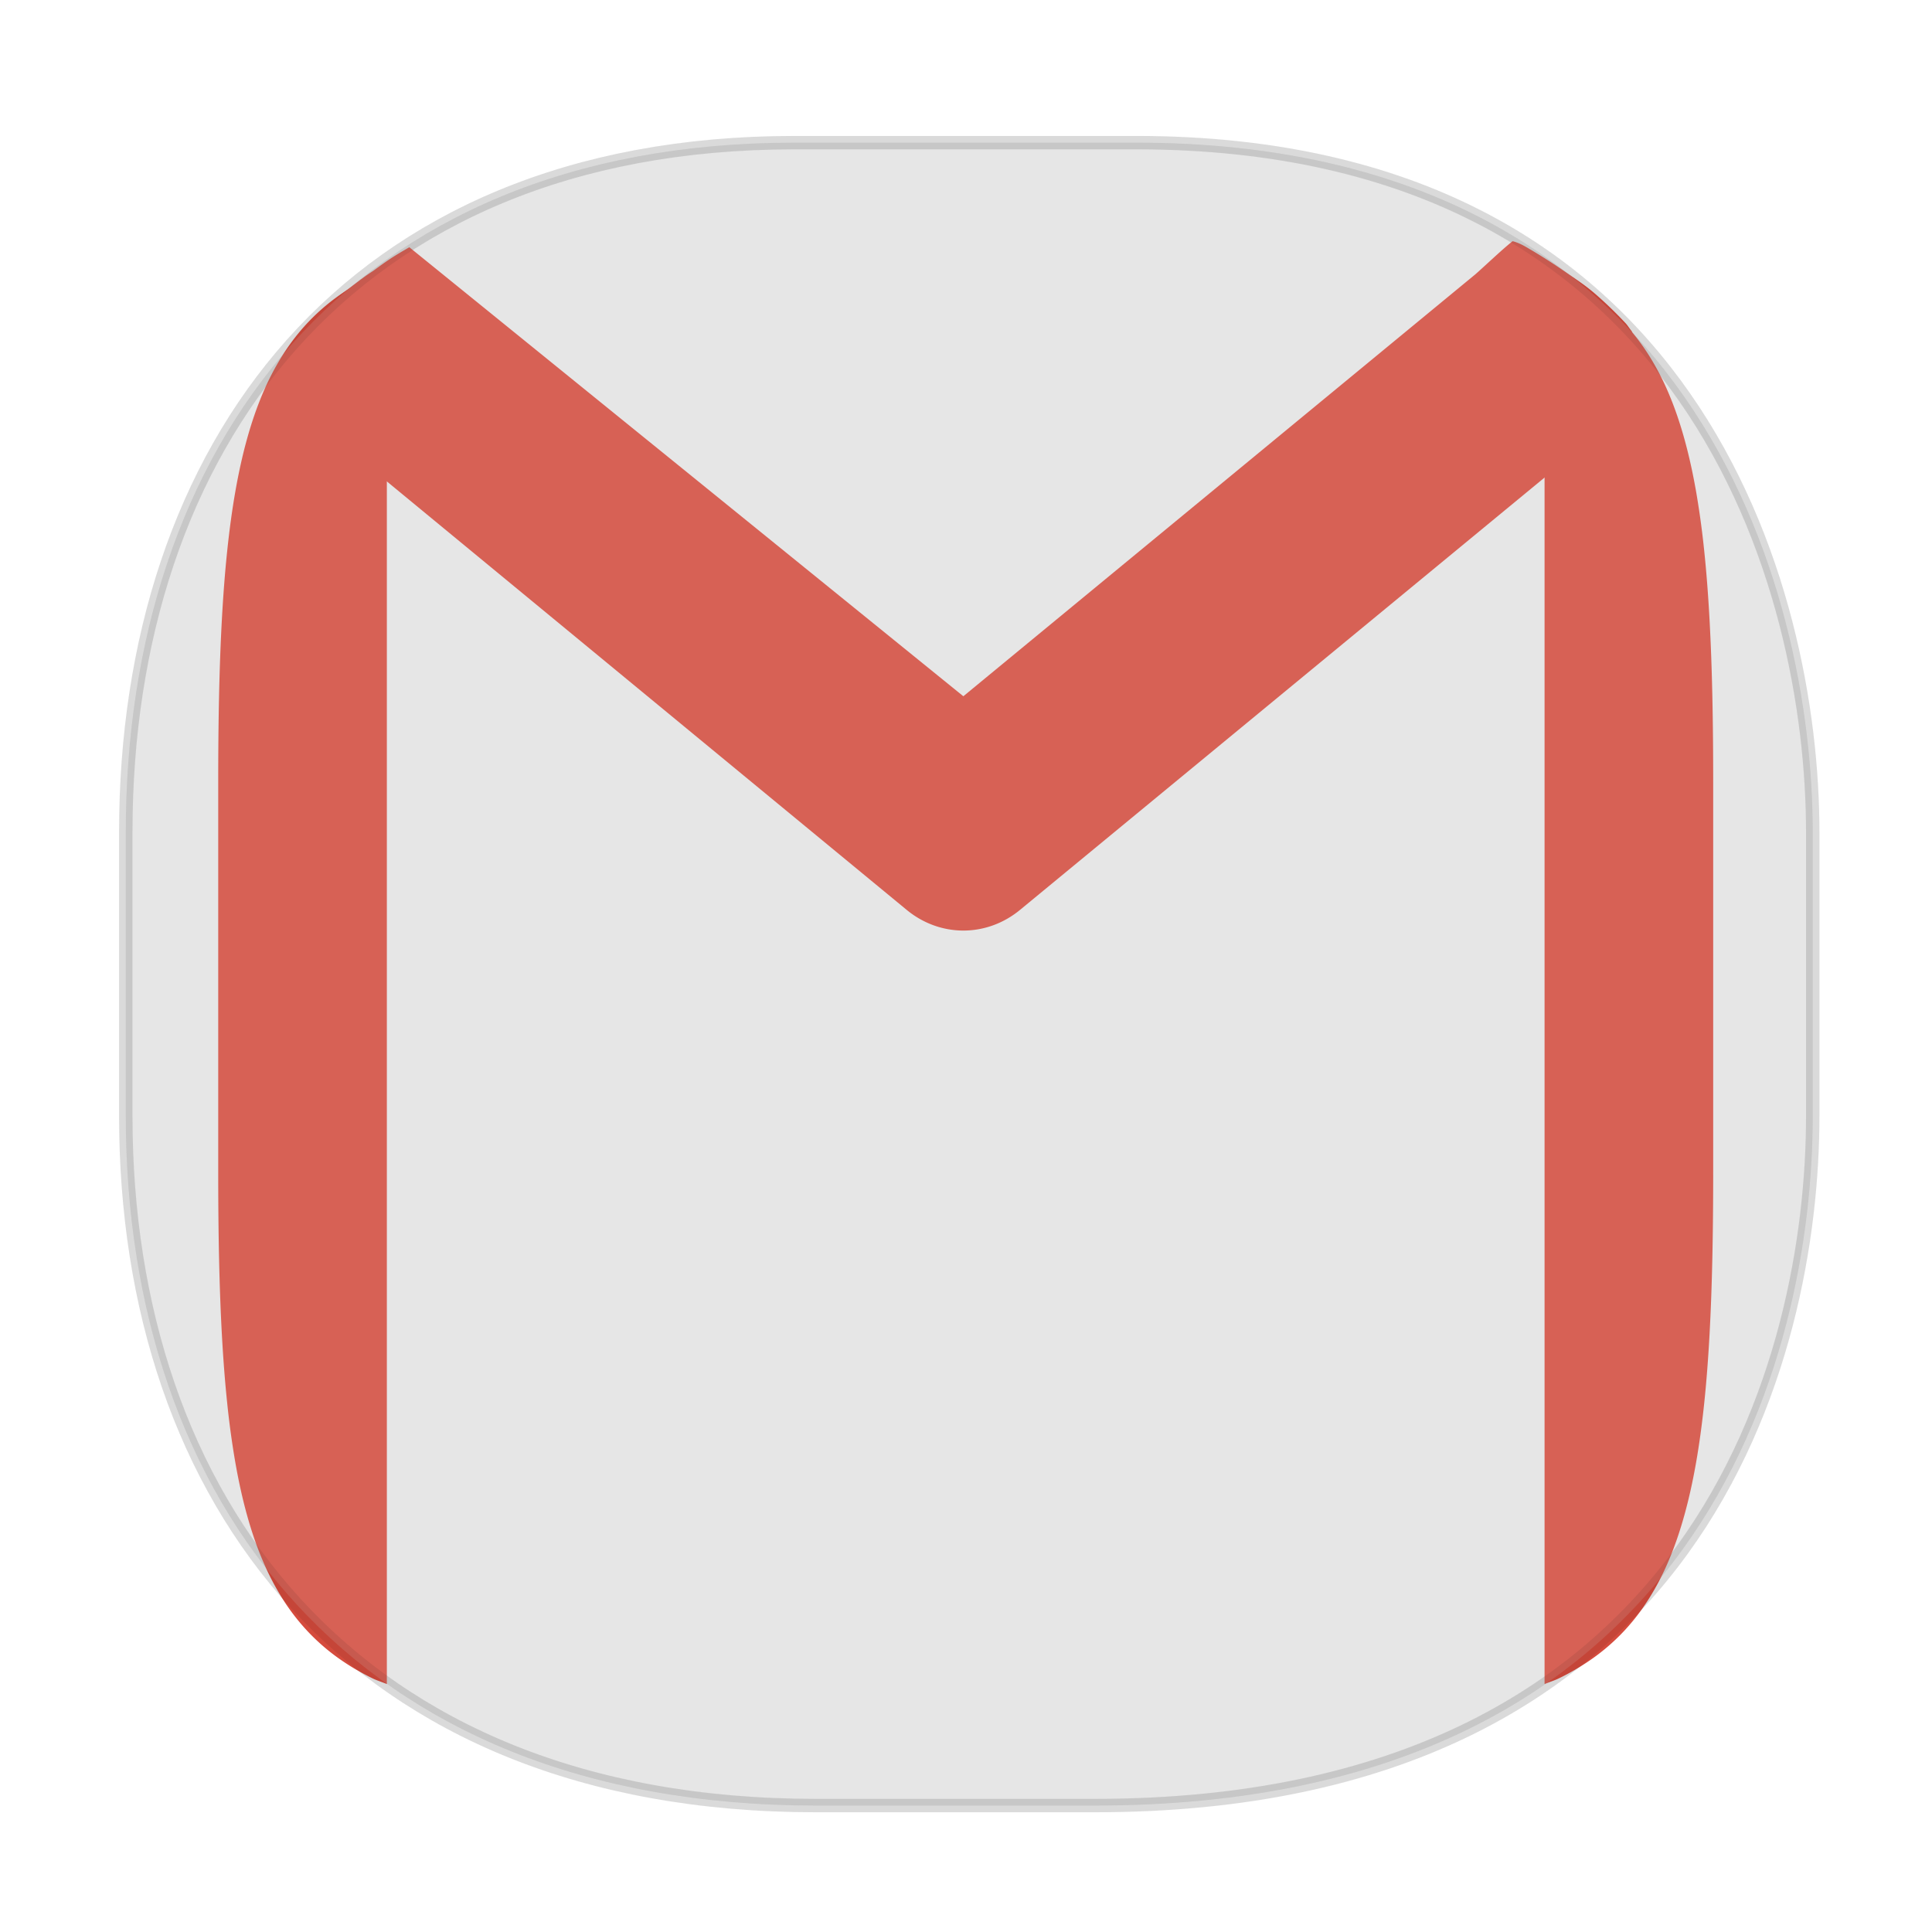 <svg xmlns:osb="http://www.openswatchbook.org/uri/2009/osb" xmlns="http://www.w3.org/2000/svg" width="48" height="48" version="1.1" id="svg38"><defs id="defs22"><style id="style4511"/><style id="style4511-26"/><style id="style4511-9"/><style id="style4552"/><style id="style4511-2"/><linearGradient osb:paint="solid" id="linearGradient5293"><stop id="stop5295" offset="0" stop-color="#9a89c0" stop-opacity="1"/></linearGradient></defs><style id="style4485" type="text/css"/><path id="path4518" d="M19.738 3.544h8.495c13.908 0 16.804 11.146 16.804 17.128v7.06c0 5.906-2.704 17.127-17.836 17.127h-6.93c-11.563 0-17.146-7.639-17.146-17.128v-7.06c0-9.488 5.47-17.127 16.613-17.127z" opacity="1" fill="#e6e6e6" fill-opacity="1" stroke="#000" stroke-width=".333" stroke-linecap="square" stroke-linejoin="bevel" stroke-miterlimit="4" stroke-dasharray="none" stroke-dashoffset="0" stroke-opacity=".078"/><g id="g981" transform="matrix(.584 0 0 .627 48.06 -143.552)"><g transform="translate(-59.671 230.766) scale(.577)" id="g4096"><path d="M-245.134 37.475c-2.407 1.3-3.22 1.76-5.827 3.552-1.808 1.065-3.616 2.492-5.427 3.7-.515.348-.96.924-1.448 1.294-4.186 6.57-6.63 14.708 1.225 20.454l91.343 70.125a14.944 14.944 0 0 0 18.256 0l86.723-66.577 4.62-3.548c5.549-4.061 7.77-10.695 6.898-16.424-.355-.392-.64-.858-1.014-1.23a63.797 63.797 0 0 0-4.602-4.16c-1.684-1.385-2.952-2.138-4.976-3.445a93.435 93.435 0 0 0-6.215-3.687c-.774-.419-1.428-.732-2.327-.961-1.505 1.078-5.026 4.194-6.019 4.98l-82.217 63.108z" id="path1002" transform="translate(103.488 -3.369) scale(.459)" fill="#d54b3d" fill-rule="evenodd" stroke-width="3.851"/></g><path d="M-248.441 40.85c-.727.287-1.55.512-2.239.824a38.842 38.842 0 0 0-5.744 3.185 32.683 32.683 0 0 0-4.816 3.961 32.665 32.665 0 0 0-3.967 4.81 38.778 38.778 0 0 0-3.19 5.74c-.942 2.075-1.77 4.317-2.492 6.74-.722 2.422-1.34 5.023-1.867 7.818-.527 2.794-.963 5.78-1.32 8.972-.358 3.192-.637 6.59-.85 10.205-.426 7.23-.588 15.33-.588 24.403v58.125c0 9.072.162 17.173.588 24.402.213 3.615.492 7.011.85 10.203a121.19 121.19 0 0 0 1.32 8.973c.527 2.794 1.145 5.396 1.867 7.818.723 2.423 1.55 4.665 2.493 6.74a38.778 38.778 0 0 0 3.189 5.739 32.665 32.665 0 0 0 3.967 4.81 32.683 32.683 0 0 0 4.816 3.961 38.842 38.842 0 0 0 5.744 3.186c.69.312 1.512.539 2.239.826z" id="rect877-5" transform="translate(0 228.824) scale(.265)" display="inline" opacity="1" fill="#d54b3d" fill-opacity="1" stroke="none" stroke-width="2.083" stroke-linecap="round" stroke-linejoin="round" stroke-miterlimit="4" stroke-dasharray="none" stroke-dashoffset="0" stroke-opacity="1"/><path d="M-62.586 252.291c.727-.287 1.55-.514 2.238-.826a38.864 38.864 0 0 0 5.746-3.186 32.683 32.683 0 0 0 4.817-3.96 32.654 32.654 0 0 0 3.965-4.811 38.785 38.785 0 0 0 3.191-5.738c.943-2.076 1.768-4.318 2.49-6.74.723-2.423 1.342-5.025 1.87-7.82.527-2.793.962-5.78 1.32-8.972.357-3.192.635-6.588.847-10.203.426-7.23.588-15.33.588-24.402v-58.125c0-9.073-.162-17.173-.588-24.403-.212-3.614-.49-7.013-.847-10.205a121.331 121.331 0 0 0-1.32-8.972c-.528-2.795-1.147-5.396-1.87-7.819-.722-2.422-1.547-4.664-2.49-6.74a38.785 38.785 0 0 0-3.191-5.738 32.654 32.654 0 0 0-3.965-4.81 32.683 32.683 0 0 0-4.817-3.962 38.864 38.864 0 0 0-5.746-3.185c-.689-.312-1.512-.537-2.238-.824z" id="path1004" transform="translate(0 228.824) scale(.265)" display="inline" opacity="1" fill="#d54b3d" fill-opacity="1" stroke="none" stroke-width="2.083" stroke-linecap="round" stroke-linejoin="round" stroke-miterlimit="4" stroke-dasharray="none" stroke-dashoffset="0" stroke-opacity="1"/></g><path id="path4518-3" d="M19.738 3.544h8.495c13.908 0 16.804 11.146 16.804 17.128v7.06c0 5.906-2.704 17.127-17.836 17.127h-6.93c-11.563 0-17.146-7.639-17.146-17.128v-7.06c0-9.488 5.47-17.127 16.613-17.127z" opacity="1" fill="#e6e6e6" fill-opacity=".145" stroke="#000" stroke-width=".333" stroke-linecap="square" stroke-linejoin="bevel" stroke-miterlimit="4" stroke-dasharray="none" stroke-dashoffset="0" stroke-opacity=".078"/></svg>